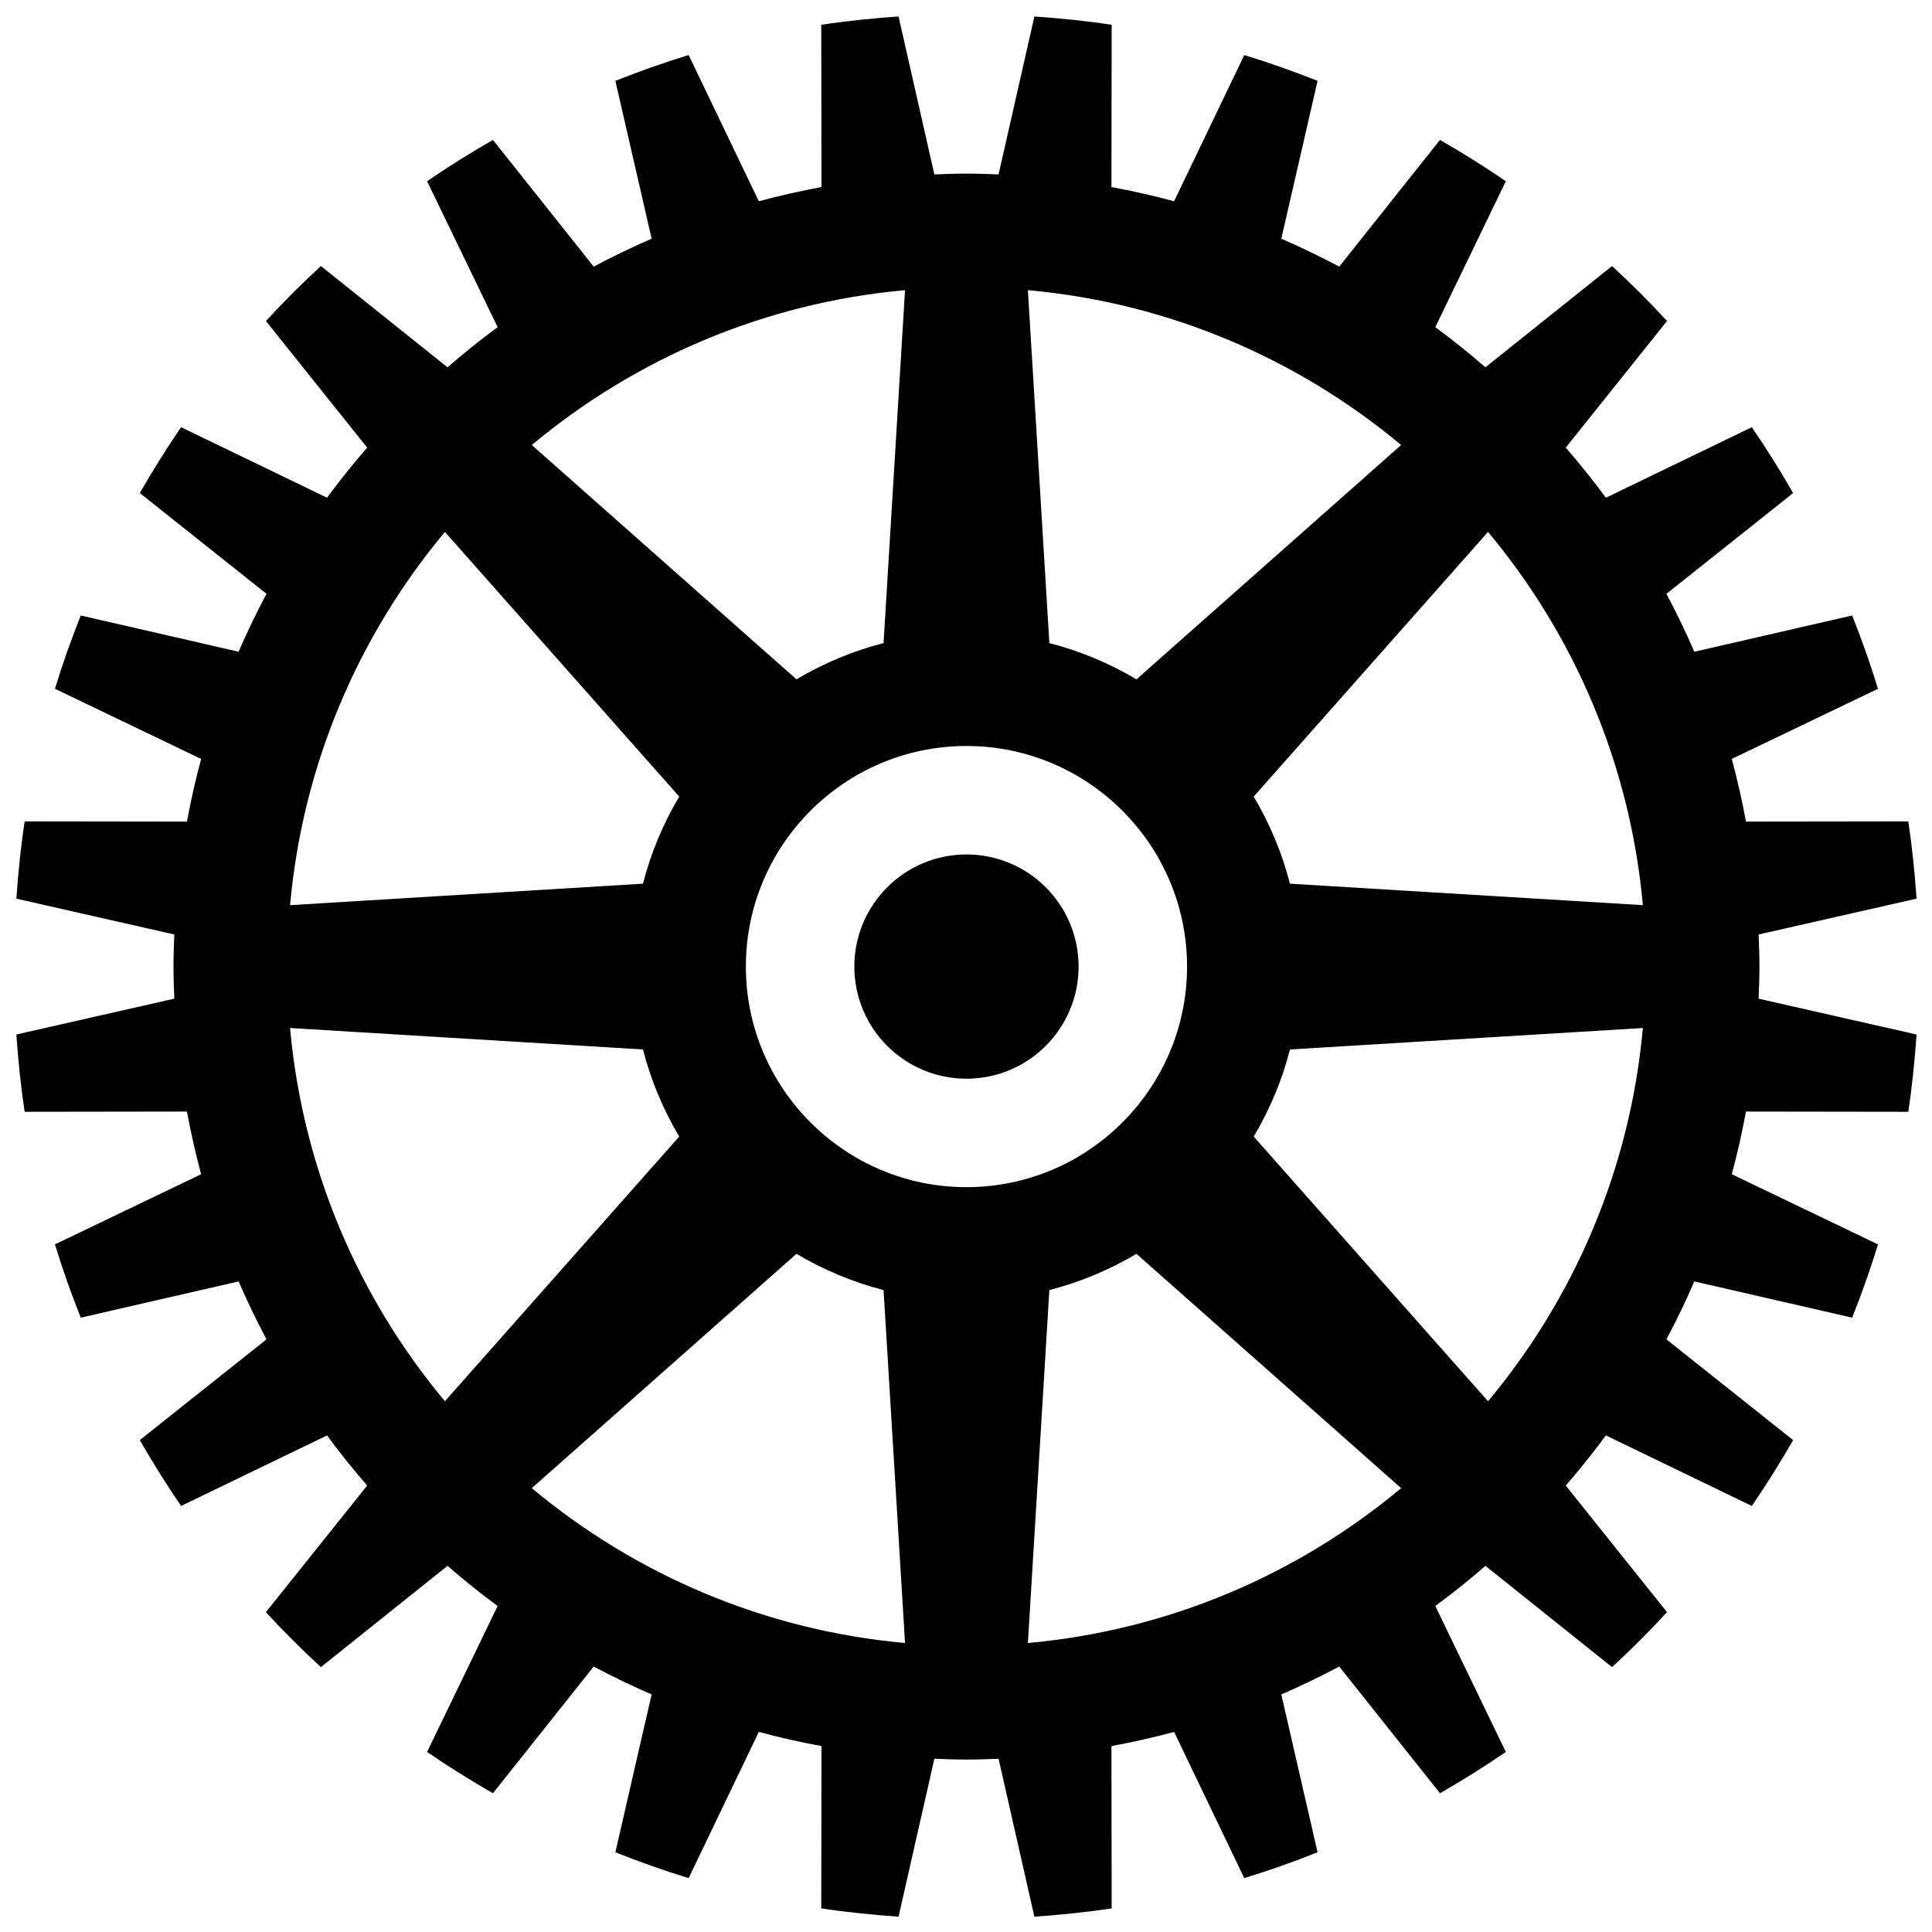 <?xml version="1.0" encoding="utf-8"?>
<!-- Generator: Adobe Illustrator 19.0.1, SVG Export Plug-In . SVG Version: 6.00 Build 0)  -->
<svg version="1.1" id="Livello_1" xmlns="http://www.w3.org/2000/svg" xmlns:xlink="http://www.w3.org/1999/xlink" x="0px" y="0px"
	 viewBox="0 0 864 864" style="enable-background:new 0 0 864 864;" xml:space="preserve">
<g>
	<circle cx="432.207" cy="432.259" r="50.141"/>
	<path d="M786.829,432.259c0-4.814-0.174-9.588-0.364-14.356l70.636-16.02
		c-0.821-11.643-1.98-23.193-3.719-34.56l-72.574,0.101
		c-1.75-9.478-3.855-18.827-6.347-28.025l65.383-31.375
		c-3.39-11.138-7.286-22.046-11.542-32.776l-70.588,16.214
		c-3.824-8.824-7.987-17.464-12.488-25.9l56.669-45.063
		c-5.782-10.073-11.92-19.911-18.48-29.445l-65.252,31.536
		c-5.674-7.725-11.681-15.182-17.949-22.412l45.286-56.626
		c-7.859-8.524-16.059-16.724-24.583-24.585l-56.626,45.287
		c-7.232-6.267-14.687-12.276-22.413-17.95l31.536-65.252
		c-9.533-6.56-19.372-12.697-29.445-18.479l-45.061,56.669
		c-8.436-4.503-17.077-8.665-25.902-12.488l16.215-70.589
		c-10.731-4.257-21.639-8.154-32.778-11.543L525.067,90.005
		c-9.198-2.49-18.546-4.595-28.025-6.348l0.1-72.571
		c-11.366-1.738-22.916-2.9-34.559-3.721l-16.02,70.636
		c-4.768-0.19-9.541-0.363-14.355-0.363c-4.816,0-9.587,0.173-14.354,0.363
		L401.833,7.365c-11.644,0.821-23.194,1.982-34.56,3.72l0.1,72.572
		c-9.479,1.752-18.827,3.858-28.025,6.348l-31.375-65.383
		c-11.138,3.39-22.046,7.285-32.778,11.543l16.216,70.589
		c-8.826,3.822-17.466,7.985-25.902,12.488l-45.061-56.669
		c-10.073,5.782-19.913,11.917-29.445,18.478l31.536,65.253
		c-7.725,5.674-15.182,11.682-22.413,17.949l-56.626-45.286
		c-8.524,7.86-16.725,16.06-24.583,24.585l45.286,56.625
		c-6.268,7.232-12.274,14.688-17.949,22.413l-65.252-31.536
		c-6.561,9.534-12.698,19.371-18.48,29.445l56.668,45.063
		c-4.5,8.436-8.666,17.076-12.488,25.9l-70.588-16.214
		c-4.256,10.73-8.155,21.639-11.544,32.776l65.383,31.375
		c-2.489,9.198-4.595,18.547-6.348,28.026l-72.571-0.101
		c-1.739,11.367-2.898,22.917-3.719,34.561l70.636,16.019
		c-0.19,4.768-0.364,9.541-0.364,14.355c0,4.814,0.174,9.587,0.364,14.355
		L7.314,462.634c0.821,11.644,1.98,23.194,3.719,34.561l72.571-0.101
		c1.753,9.479,3.859,18.828,6.348,28.026l-65.383,31.374
		c3.39,11.137,7.286,22.046,11.544,32.776l70.588-16.214
		c3.822,8.825,7.987,17.464,12.488,25.9l-56.668,45.063
		c5.782,10.072,11.917,19.911,18.477,29.445l65.255-31.536
		c5.674,7.726,11.68,15.182,17.949,22.413l-45.286,56.625
		c7.859,8.525,16.059,16.725,24.583,24.584l56.626-45.286
		c7.231,6.267,14.687,12.276,22.413,17.949l-31.536,65.253
		c9.533,6.561,19.372,12.696,29.445,18.479l45.061-56.669
		c8.436,4.502,17.076,8.666,25.902,12.488l-16.216,70.589
		c10.732,4.257,21.64,8.153,32.778,11.543l31.375-65.383
		c9.198,2.49,18.546,4.596,28.025,6.348l-0.1,72.572
		c11.365,1.738,22.916,2.899,34.56,3.72l16.02-70.636
		c4.767,0.19,9.538,0.363,14.354,0.363c4.813,0,9.587-0.173,14.355-0.363
		l16.02,70.636c11.644-0.821,23.194-1.983,34.559-3.721l-0.1-72.571
		c9.479-1.753,18.827-3.858,28.025-6.348l31.374,65.383
		c11.139-3.39,22.047-7.286,32.778-11.543l-16.215-70.589
		c8.825-3.823,17.466-7.985,25.902-12.487l45.061,56.669
		c10.073-5.782,19.913-11.919,29.445-18.479l-31.536-65.253
		c7.726-5.674,15.182-11.682,22.413-17.95l56.626,45.287
		c8.524-7.86,16.724-16.06,24.583-24.584l-45.286-56.626
		c6.268-7.231,12.274-14.688,17.949-22.413l65.255,31.537
		c6.558-9.534,12.696-19.373,18.478-29.446l-56.669-45.062
		c4.501-8.436,8.664-17.075,12.488-25.9l70.588,16.214
		c4.256-10.73,8.152-21.638,11.542-32.776l-65.383-31.375
		c2.492-9.198,4.597-18.546,6.347-28.025l72.574,0.101
		c1.739-11.367,2.898-22.917,3.719-34.561l-70.636-16.019
		C786.655,441.847,786.829,437.074,786.829,432.259z M404.736,129.764l-9.602,157.835
		c-13.86,3.554-26.936,9.072-38.946,16.206L237.824,199.016
		C283.932,160.524,341.575,135.458,404.736,129.764z M303.752,356.239
		c-7.135,12.01-12.655,25.086-16.21,38.948l-157.825,9.601
		c5.693-63.159,30.758-120.804,69.247-166.911L303.752,356.239z M287.54,469.331
		c3.554,13.863,9.073,26.941,16.209,38.952L198.961,626.645
		c-38.49-46.107-63.554-103.753-69.244-166.915L287.54,469.331z M356.186,560.714
		c12.01,7.133,25.086,12.652,38.948,16.205l9.602,157.835
		c-63.161-5.694-120.807-30.759-166.914-69.25L356.186,560.714z M333.553,432.265
		c0-54.399,44.267-98.653,98.653-98.653c54.387,0,98.653,44.254,98.653,98.653
		c0,54.387-44.266,98.641-98.653,98.641
		C377.821,530.906,333.553,486.652,333.553,432.265z M508.225,303.805
		c-12.01-7.134-25.085-12.653-38.946-16.206l-9.602-157.837
		c63.165,5.689,120.812,30.754,166.919,69.247L508.225,303.805z M665.454,237.871
		c38.488,46.109,63.55,103.754,69.242,166.917l-157.825-9.601
		c-3.555-13.861-9.075-26.938-16.21-38.948L665.454,237.871z M469.279,576.92
		c13.861-3.553,26.938-9.072,38.948-16.205l118.373,104.797
		c-46.107,38.492-103.755,63.557-166.922,69.245L469.279,576.92z M560.664,508.282
		c7.136-12.011,12.656-25.088,16.21-38.952l157.823-9.6
		c-5.69,63.165-30.751,120.812-69.239,166.92L560.664,508.282z"/>
</g>
</svg>
